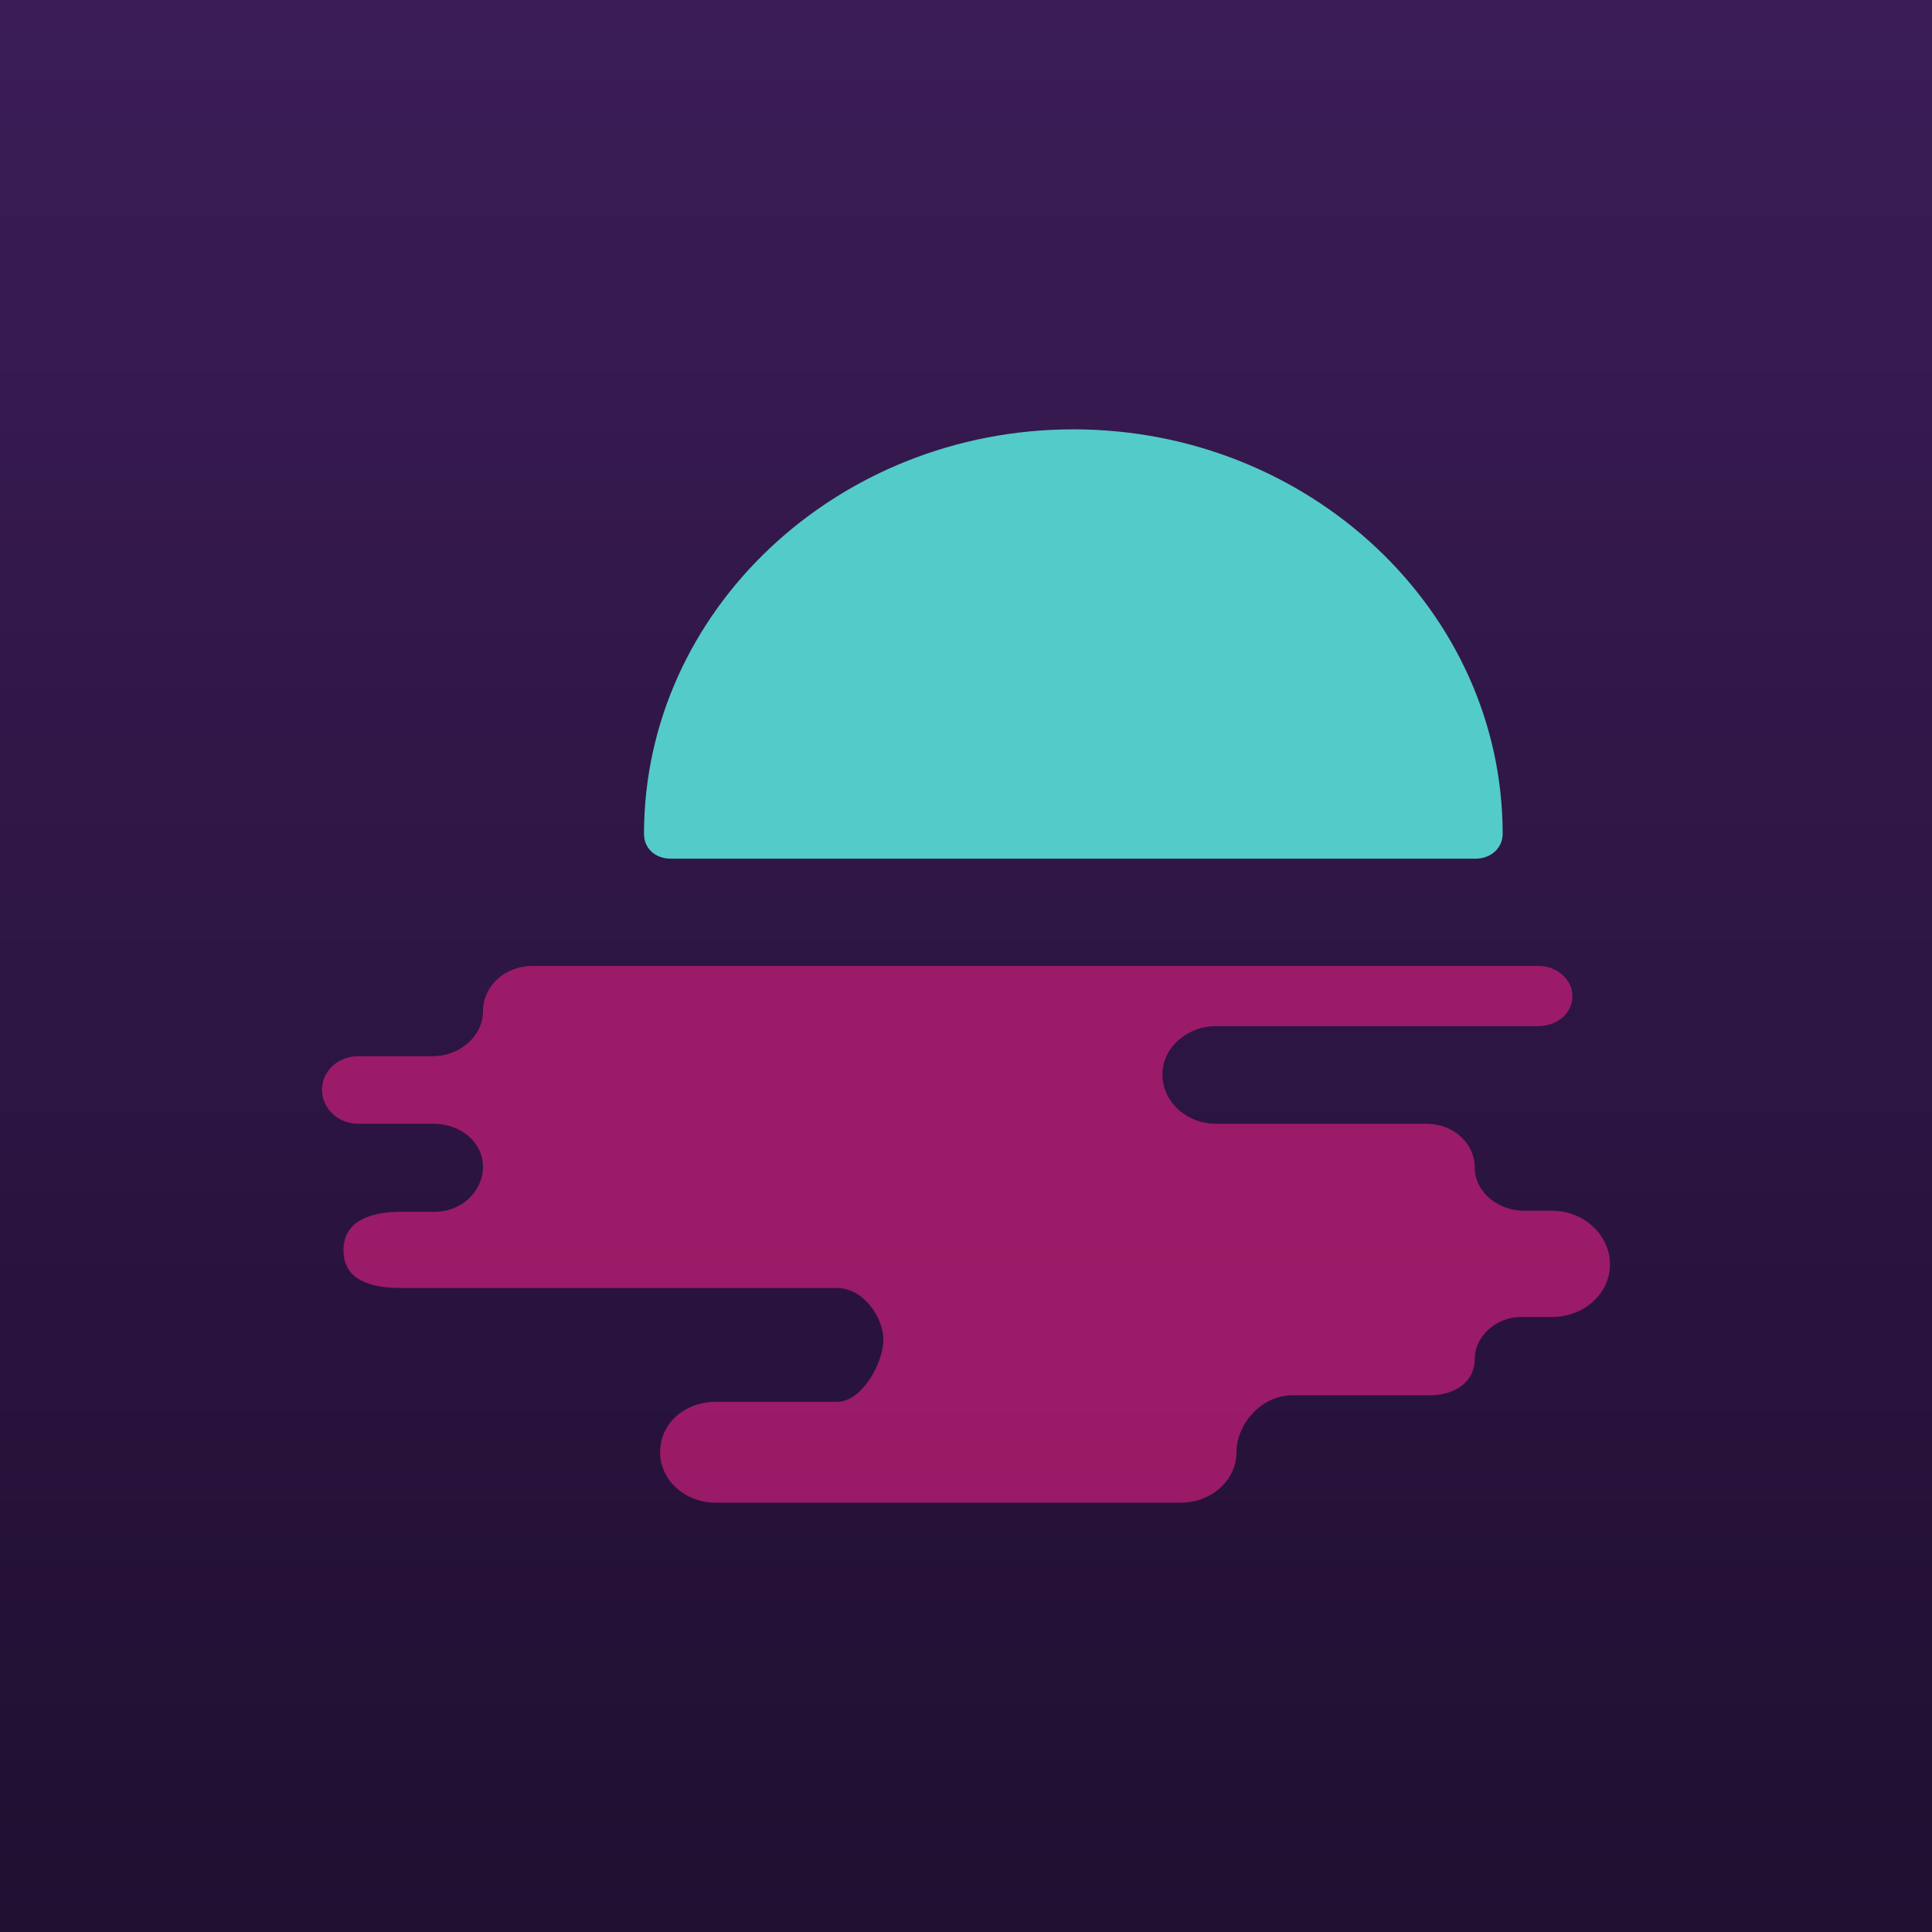 <!-- by TradingView --><svg width="18" height="18" viewBox="0 0 18 18" xmlns="http://www.w3.org/2000/svg"><path fill="url(#aophn0ock)" d="M0 0h18v18H0z"/><path d="M6 7.77C6 5.69 7.8 4 10 4s4 1.69 4 3.77c0 .13-.11.23-.25.23h-7.5C6.1 8 6 7.9 6 7.77Z" fill="#53CBC9"/><path opacity=".7" d="M4.03 9.84h-.69c-.19 0-.34.14-.34.31 0 .18.15.32.34.32h.7c.26 0 .46.18.46.4 0 .23-.2.42-.45.42h-.31c-.3 0-.54.09-.54.36s.24.35.54.35H7.8c.24 0 .43.27.43.48 0 .22-.2.58-.43.58H6.67c-.29 0-.52.2-.52.47 0 .26.23.47.52.47H11c.29 0 .52-.21.52-.47s.23-.53.52-.53h1.28c.23 0 .42-.12.42-.34 0-.21.2-.39.43-.39h.29c.3 0 .54-.22.54-.49s-.24-.5-.54-.5h-.26c-.25 0-.46-.18-.46-.4 0-.23-.2-.41-.45-.41h-1.96c-.27 0-.5-.2-.5-.46 0-.25.23-.45.5-.45h3c.18 0 .32-.12.32-.28 0-.15-.14-.28-.31-.28H4.96c-.26 0-.46.19-.46.42 0 .23-.21.42-.47.42Z" fill="#CB1F7A"/><defs><linearGradient id="aophn0ock" x1="9" y1="0" x2="9" y2="18" gradientUnits="userSpaceOnUse"><stop stop-color="#3B1C57"/><stop offset="1" stop-color="#200F31"/></linearGradient></defs></svg>